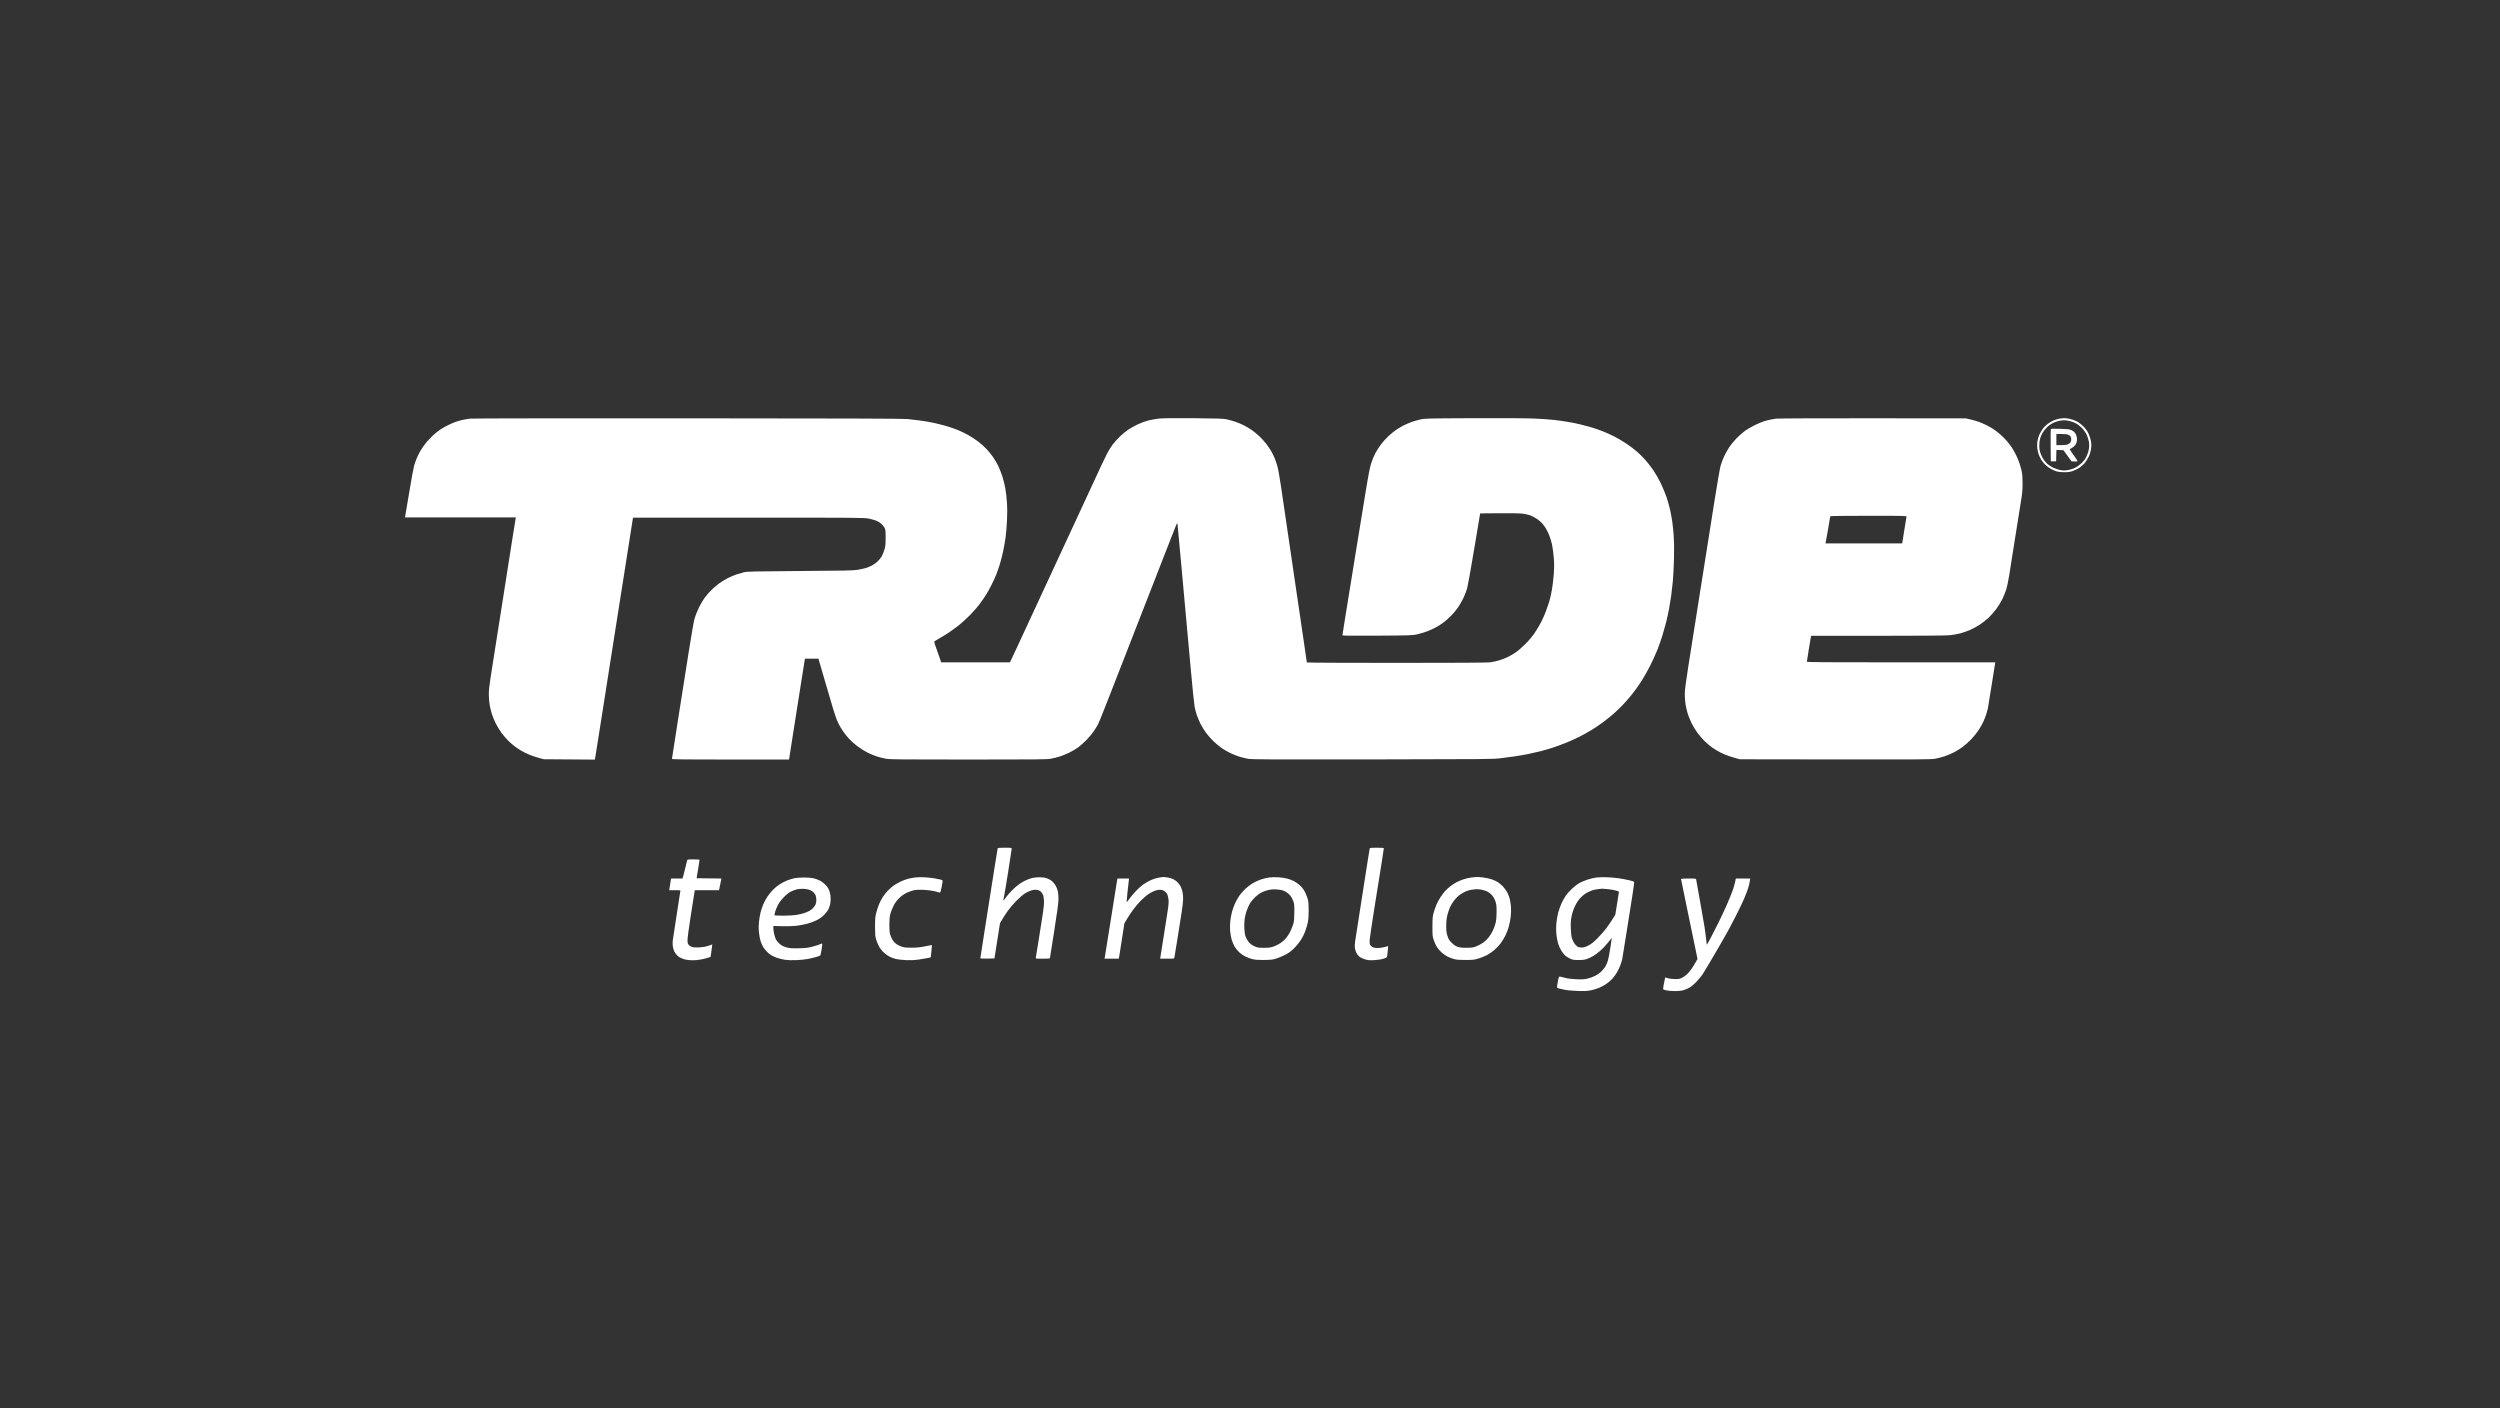 <svg width="568" height="320" viewBox="0 0 568 320" fill="none" xmlns="http://www.w3.org/2000/svg">
<rect x="0" y="0" width="568" height="320" fill="#333333" stroke="none"/>
<path fill-rule="evenodd" clip-rule="evenodd" d="M106.792 95.111C106.335 95.165 105.548 95.3 105.043 95.412C104.538 95.523 103.785 95.742 103.37 95.898C102.954 96.054 102.173 96.404 101.634 96.675C101.096 96.947 100.35 97.377 99.977 97.63C99.604 97.884 98.919 98.434 98.456 98.854C97.992 99.273 97.31 99.976 96.941 100.417C96.571 100.857 96.011 101.631 95.696 102.136C95.381 102.642 94.942 103.485 94.721 104.011C94.499 104.537 94.206 105.368 94.07 105.858C93.933 106.348 93.44 109.056 92.973 111.876C92.506 114.697 92.097 117.127 92.062 117.276L92 117.548H104.608H117.216L117.154 117.819C117.121 117.968 116.823 119.801 116.492 121.891C116.162 123.982 115.507 128.163 115.038 131.182C114.569 134.202 114.026 137.649 113.832 138.844C113.637 140.038 113.099 143.459 112.635 146.445C112.17 149.432 111.627 152.907 111.426 154.168C111.188 155.665 111.061 156.905 111.061 157.742C111.06 158.446 111.143 159.505 111.245 160.094C111.347 160.684 111.561 161.6 111.722 162.131C111.883 162.662 112.281 163.64 112.606 164.303C112.931 164.967 113.534 165.963 113.946 166.516C114.357 167.07 115.034 167.857 115.449 168.266C115.864 168.675 116.498 169.235 116.858 169.512C117.218 169.789 117.877 170.236 118.323 170.506C118.769 170.777 119.608 171.194 120.188 171.434C120.768 171.675 121.76 172.012 122.393 172.184L123.543 172.497L129.349 172.54L135.154 172.583L135.286 171.821C135.358 171.403 136.017 167.232 136.751 162.554C137.484 157.875 138.623 150.626 139.28 146.445C139.938 142.265 141.109 134.826 141.882 129.915C142.655 125.004 143.407 120.226 143.552 119.297L143.816 117.608H170.102C194.961 117.608 196.443 117.62 197.395 117.825C197.949 117.944 198.686 118.149 199.033 118.278C199.38 118.408 199.892 118.71 200.171 118.949C200.45 119.188 200.799 119.608 200.946 119.883C201.188 120.336 201.213 120.553 201.211 122.193C201.21 123.745 201.17 124.132 200.929 124.908C200.775 125.405 200.509 126.071 200.338 126.387C200.167 126.703 199.747 127.227 199.403 127.552C199.06 127.877 198.458 128.304 198.066 128.502C197.674 128.7 197.055 128.952 196.69 129.062C196.325 129.172 195.511 129.35 194.881 129.457C193.902 129.625 192 129.665 181.795 129.735C171.276 129.807 169.757 129.841 169.032 130.017C168.58 130.127 167.805 130.353 167.312 130.518C166.818 130.684 165.939 131.059 165.358 131.35C164.777 131.642 163.842 132.221 163.28 132.636C162.717 133.052 161.92 133.739 161.508 134.164C161.096 134.589 160.483 135.3 160.145 135.744C159.808 136.188 159.21 137.203 158.817 137.999C158.425 138.796 157.967 139.936 157.801 140.533C157.634 141.13 157.037 144.551 156.474 148.135C155.911 151.718 154.824 158.612 154.06 163.455C153.295 168.297 152.669 172.329 152.669 172.414C152.669 172.538 155.244 172.568 165.969 172.568H179.27L180.207 166.565C180.722 163.264 181.535 158.106 182.012 155.103L182.88 149.643H184.412H185.945L186.057 150.035C186.119 150.251 186.749 152.409 187.457 154.831C188.166 157.254 188.963 159.968 189.231 160.864C189.498 161.76 189.874 162.9 190.066 163.398C190.258 163.896 190.622 164.658 190.876 165.092C191.13 165.525 191.562 166.184 191.837 166.556C192.111 166.928 192.646 167.567 193.024 167.976C193.403 168.385 194.235 169.114 194.874 169.595C195.513 170.076 196.549 170.72 197.177 171.025C197.805 171.331 198.756 171.718 199.292 171.885C199.828 172.052 200.716 172.274 201.265 172.379C202.145 172.546 204.381 172.568 220.027 172.568C235.735 172.568 237.907 172.546 238.798 172.377C239.353 172.272 240.295 172.029 240.892 171.838C241.489 171.647 242.458 171.245 243.045 170.945C243.632 170.646 244.473 170.145 244.914 169.832C245.355 169.52 246.205 168.772 246.802 168.17C247.399 167.568 248.192 166.615 248.564 166.052C248.936 165.488 249.358 164.796 249.501 164.513C249.645 164.231 250.406 162.357 251.193 160.35C251.98 158.344 253.195 155.236 253.893 153.444C254.591 151.652 255.85 148.421 256.691 146.265C257.532 144.108 258.845 140.741 259.608 138.784C260.372 136.826 261.537 133.84 262.197 132.147C262.856 130.455 264.053 127.387 264.856 125.33C265.66 123.273 266.575 120.938 266.889 120.142C267.428 118.779 267.466 118.719 267.531 119.116C267.569 119.348 267.901 122.905 268.269 127.019C268.636 131.134 269.152 136.808 269.414 139.628C269.677 142.449 270.192 148.096 270.558 152.177C270.925 156.258 271.31 160.032 271.414 160.563C271.518 161.094 271.739 161.935 271.904 162.433C272.07 162.931 272.449 163.831 272.748 164.434C273.046 165.038 273.633 165.988 274.053 166.547C274.472 167.105 275.247 167.976 275.776 168.481C276.304 168.987 277.161 169.686 277.679 170.036C278.198 170.386 279.06 170.878 279.596 171.129C280.133 171.38 281.005 171.728 281.536 171.901C282.067 172.075 282.968 172.297 283.539 172.396C284.442 172.552 288.132 172.57 311.821 172.537C336.817 172.501 339.209 172.481 340.814 172.288C341.776 172.173 343.294 171.97 344.188 171.838C345.082 171.706 346.493 171.459 347.324 171.288C348.154 171.118 349.431 170.824 350.161 170.636C350.89 170.447 352.07 170.102 352.783 169.868C353.495 169.634 354.795 169.159 355.672 168.814C356.548 168.469 357.919 167.855 358.718 167.45C359.517 167.045 360.758 166.361 361.475 165.93C362.192 165.5 363.359 164.719 364.068 164.195C364.777 163.671 365.887 162.782 366.536 162.219C367.184 161.656 368.181 160.7 368.752 160.095C369.322 159.49 370.226 158.451 370.761 157.788C371.296 157.124 372.206 155.862 372.784 154.983C373.361 154.103 374.295 152.475 374.859 151.363C375.424 150.251 376.185 148.581 376.551 147.652C376.917 146.723 377.439 145.235 377.712 144.346C377.984 143.457 378.366 142.099 378.56 141.33C378.754 140.56 379.048 139.197 379.213 138.301C379.377 137.405 379.598 136.055 379.702 135.301C379.807 134.546 379.975 133.053 380.076 131.982C380.177 130.912 380.292 128.57 380.333 126.778C380.379 124.705 380.354 122.84 380.264 121.65C380.186 120.621 380.039 119.21 379.939 118.513C379.839 117.816 379.619 116.621 379.45 115.858C379.282 115.095 378.928 113.819 378.664 113.023C378.4 112.226 377.814 110.805 377.361 109.865C376.908 108.924 376.155 107.594 375.687 106.909C375.218 106.223 374.424 105.189 373.922 104.61C373.42 104.031 372.536 103.145 371.957 102.641C371.378 102.137 370.281 101.305 369.518 100.792C368.755 100.28 367.534 99.556 366.804 99.185C366.075 98.814 364.853 98.265 364.091 97.965C363.328 97.665 362.128 97.253 361.426 97.049C360.723 96.844 359.583 96.544 358.893 96.381C358.203 96.218 356.987 95.975 356.191 95.842C355.395 95.708 354.011 95.514 353.115 95.412C352.22 95.309 350.185 95.167 348.593 95.096C346.826 95.017 341.423 94.985 334.723 95.013C324.105 95.058 323.713 95.067 322.663 95.311C322.066 95.45 321.17 95.711 320.673 95.892C320.175 96.073 319.388 96.412 318.924 96.645C318.459 96.878 317.7 97.325 317.235 97.639C316.771 97.953 315.969 98.603 315.453 99.085C314.938 99.567 314.175 100.414 313.76 100.969C313.344 101.523 312.778 102.401 312.501 102.919C312.225 103.437 311.807 104.436 311.572 105.139C311.232 106.156 310.95 107.605 310.189 112.253C309.663 115.464 308.686 121.457 308.018 125.571C307.35 129.686 306.396 135.561 305.899 138.628C305.401 141.695 304.994 144.264 304.994 144.338C304.994 144.435 307.17 144.458 312.924 144.423C320.582 144.375 320.895 144.364 322.06 144.105C322.723 143.958 323.808 143.62 324.472 143.356C325.135 143.091 326.058 142.651 326.522 142.378C326.986 142.104 327.692 141.634 328.09 141.332C328.488 141.03 329.226 140.368 329.729 139.86C330.233 139.353 330.952 138.477 331.326 137.914C331.701 137.35 332.248 136.379 332.541 135.755C332.835 135.131 333.199 134.165 333.35 133.607C333.502 133.049 334.225 129.004 334.958 124.618L336.291 116.643L340.633 116.608C343.274 116.587 345.369 116.625 345.981 116.704C346.535 116.777 347.295 116.949 347.67 117.087C348.045 117.225 348.714 117.577 349.158 117.869C349.601 118.161 350.178 118.656 350.44 118.969C350.702 119.282 351.075 119.81 351.27 120.142C351.464 120.473 351.791 121.152 351.996 121.65C352.202 122.148 352.483 123.081 352.621 123.724C352.759 124.366 352.936 125.684 353.015 126.653C353.125 128.006 353.125 128.885 353.016 130.453C352.938 131.575 352.74 133.216 352.577 134.1C352.413 134.984 352.148 136.141 351.988 136.672C351.828 137.203 351.494 138.18 351.245 138.844C350.997 139.508 350.533 140.571 350.214 141.208C349.896 141.844 349.24 142.957 348.758 143.681C348.174 144.558 347.435 145.443 346.548 146.329C345.815 147.062 344.792 147.943 344.275 148.288C343.757 148.632 342.932 149.105 342.441 149.338C341.951 149.571 341.093 149.894 340.535 150.055C339.977 150.217 339.102 150.408 338.59 150.479C337.959 150.567 331.128 150.608 317.287 150.608C306.081 150.608 296.913 150.565 296.913 150.512C296.913 150.459 296.613 148.382 296.245 145.897C295.877 143.411 295.038 137.713 294.38 133.233C293.722 128.754 292.802 122.482 292.334 119.297C291.867 116.112 291.266 112.026 290.999 110.218C290.732 108.41 290.38 106.467 290.215 105.901C290.051 105.334 289.783 104.541 289.619 104.138C289.456 103.735 289.127 103.057 288.89 102.632C288.652 102.206 288.135 101.43 287.74 100.907C287.346 100.383 286.603 99.562 286.089 99.082C285.575 98.602 284.774 97.952 284.309 97.638C283.844 97.324 283.03 96.851 282.5 96.586C281.97 96.321 281.101 95.96 280.568 95.785C280.036 95.609 279.195 95.377 278.699 95.269C277.95 95.106 276.688 95.064 271.224 95.018C266.84 94.981 264.22 95.008 263.356 95.098C262.643 95.172 261.539 95.365 260.903 95.527C260.266 95.688 259.176 96.092 258.48 96.425C257.784 96.758 256.825 97.288 256.35 97.604C255.874 97.919 255.029 98.613 254.471 99.145C253.913 99.677 253.149 100.526 252.772 101.032C252.394 101.538 251.812 102.488 251.478 103.144C251.143 103.799 250.557 105.014 250.176 105.844C249.795 106.673 248.588 109.279 247.494 111.635C246.4 113.991 245.003 117.005 244.39 118.332C243.776 119.659 242.555 122.292 241.676 124.184C240.796 126.075 239.568 128.722 238.947 130.066C238.325 131.41 237.308 133.609 236.685 134.953C236.063 136.297 234.835 138.943 233.956 140.835C233.077 142.726 231.857 145.36 231.245 146.687C230.633 148.014 229.977 149.412 229.788 149.794L229.445 150.488H221.646H213.848L213.046 148.225C212.604 146.981 212.245 145.899 212.246 145.822C212.247 145.744 212.704 145.432 213.262 145.128C213.82 144.824 214.838 144.204 215.524 143.752C216.21 143.299 217.314 142.491 217.977 141.956C218.64 141.421 219.755 140.393 220.454 139.672C221.154 138.951 222.057 137.925 222.461 137.391C222.866 136.857 223.498 135.957 223.867 135.39C224.236 134.824 224.862 133.713 225.257 132.922C225.653 132.131 226.138 131.076 226.335 130.579C226.533 130.081 226.891 129.049 227.133 128.286C227.374 127.523 227.729 126.138 227.922 125.209C228.115 124.28 228.358 122.907 228.462 122.157C228.566 121.407 228.708 119.739 228.777 118.451C228.866 116.813 228.865 115.531 228.776 114.19C228.706 113.135 228.539 111.66 228.404 110.913C228.27 110.165 227.966 108.949 227.729 108.211C227.492 107.473 227.064 106.396 226.779 105.818C226.493 105.24 225.972 104.351 225.621 103.842C225.269 103.334 224.611 102.52 224.157 102.035C223.704 101.549 222.833 100.773 222.223 100.311C221.612 99.848 220.57 99.168 219.907 98.8C219.243 98.432 218.158 97.914 217.495 97.649C216.831 97.384 215.613 96.973 214.787 96.735C213.961 96.498 212.631 96.171 211.832 96.01C211.033 95.848 209.728 95.632 208.932 95.53C208.136 95.427 206.887 95.281 206.158 95.205C205.19 95.105 191.695 95.06 156.227 95.04C129.495 95.025 107.249 95.057 106.792 95.111ZM403.529 95.117C403.031 95.175 402.081 95.36 401.418 95.529C400.674 95.718 399.652 96.109 398.75 96.549C397.947 96.942 396.859 97.588 396.335 97.983C395.81 98.379 394.968 99.134 394.465 99.661C393.961 100.189 393.263 101.044 392.914 101.562C392.564 102.08 392.045 102.998 391.76 103.601C391.475 104.204 391.104 105.172 390.937 105.752C390.769 106.332 390.166 109.78 389.596 113.414C389.026 117.048 388.293 121.677 387.968 123.701C387.643 125.725 387.182 128.63 386.945 130.156C386.707 131.683 386.028 135.972 385.437 139.689C384.845 143.405 384.007 148.709 383.573 151.476C382.974 155.298 382.784 156.808 382.784 157.764C382.784 158.457 382.868 159.505 382.969 160.094C383.071 160.684 383.286 161.6 383.446 162.131C383.607 162.662 384.005 163.64 384.33 164.303C384.656 164.967 385.259 165.963 385.67 166.516C386.082 167.07 386.758 167.857 387.173 168.266C387.588 168.675 388.222 169.235 388.582 169.512C388.942 169.789 389.601 170.236 390.047 170.506C390.493 170.777 391.332 171.194 391.912 171.434C392.492 171.675 393.484 172.015 394.117 172.19L395.267 172.508L416.91 172.54C435.61 172.568 438.694 172.548 439.591 172.394C440.162 172.295 441.133 172.05 441.749 171.848C442.364 171.647 443.364 171.226 443.97 170.913C444.577 170.599 445.481 170.035 445.981 169.659C446.48 169.282 447.337 168.507 447.885 167.936C448.433 167.365 449.181 166.437 449.547 165.875C449.914 165.313 450.393 164.458 450.612 163.975C450.831 163.492 451.125 162.744 451.266 162.312C451.407 161.881 451.575 161.284 451.639 160.985C451.703 160.686 452.086 158.324 452.489 155.736C452.893 153.148 453.25 150.908 453.283 150.759L453.343 150.488H431.933C414.885 150.488 410.524 150.457 410.525 150.337C410.525 150.254 410.715 149.019 410.946 147.592C411.177 146.165 411.395 144.875 411.43 144.726L411.493 144.455H426.614C436.22 144.455 442.181 144.409 442.957 144.329C443.63 144.26 444.694 144.073 445.322 143.914C445.95 143.754 446.978 143.398 447.606 143.123C448.234 142.847 449.225 142.306 449.807 141.919C450.39 141.533 451.259 140.856 451.739 140.414C452.219 139.973 453.009 139.084 453.495 138.439C453.98 137.794 454.627 136.753 454.932 136.125C455.237 135.497 455.632 134.521 455.809 133.957C455.985 133.393 456.285 131.981 456.475 130.82C456.665 129.659 457.175 126.428 457.609 123.641C458.043 120.854 458.653 117.026 458.964 115.134C459.468 112.073 459.53 111.49 459.528 109.825C459.527 108.524 459.465 107.68 459.325 107.05C459.214 106.552 458.986 105.731 458.819 105.225C458.652 104.719 458.286 103.85 458.006 103.294C457.726 102.739 457.298 101.985 457.054 101.62C456.81 101.255 456.306 100.604 455.934 100.173C455.561 99.741 454.893 99.072 454.448 98.685C454.004 98.299 453.315 97.767 452.917 97.503C452.519 97.239 451.757 96.81 451.225 96.549C450.693 96.289 449.933 95.963 449.537 95.825C449.14 95.686 448.327 95.456 447.73 95.314L446.645 95.054L425.539 95.033C413.931 95.021 404.026 95.059 403.529 95.117ZM467.932 95.107C467.633 95.159 467.078 95.319 466.697 95.463C466.316 95.607 465.681 95.968 465.286 96.265C464.89 96.562 464.375 97.068 464.14 97.388C463.904 97.709 463.549 98.32 463.349 98.747C463.138 99.198 462.943 99.872 462.882 100.36C462.823 100.825 462.822 101.53 462.879 101.943C462.935 102.353 463.086 102.964 463.214 103.3C463.341 103.637 463.588 104.155 463.762 104.451C463.936 104.748 464.347 105.256 464.677 105.581C465.006 105.905 465.599 106.343 465.995 106.554C466.391 106.765 466.975 107.017 467.293 107.113C467.627 107.215 468.356 107.288 469.017 107.288C469.923 107.287 470.339 107.224 471.002 106.99C471.463 106.827 472.132 106.494 472.487 106.249C472.842 106.004 473.349 105.555 473.612 105.25C473.875 104.946 474.28 104.317 474.51 103.853C474.794 103.281 474.976 102.691 475.071 102.029C475.182 101.261 475.18 100.865 475.06 100.195C474.976 99.725 474.721 98.952 474.494 98.477C474.215 97.895 473.833 97.367 473.324 96.857C472.88 96.413 472.25 95.94 471.802 95.713C471.381 95.501 470.677 95.251 470.238 95.158C469.799 95.064 469.222 94.994 468.957 95C468.692 95.007 468.23 95.055 467.932 95.107ZM470.212 95.653C470.637 95.753 471.3 96.003 471.685 96.208C472.07 96.413 472.687 96.899 473.057 97.286C473.443 97.691 473.885 98.324 474.094 98.771C474.294 99.2 474.519 99.913 474.592 100.355C474.689 100.941 474.689 101.393 474.593 102.014C474.513 102.531 474.291 103.213 474.03 103.74C473.729 104.35 473.382 104.813 472.876 105.282C472.478 105.651 471.812 106.115 471.395 106.314C470.979 106.512 470.262 106.735 469.802 106.809C469.184 106.907 468.752 106.907 468.153 106.805C467.707 106.73 466.972 106.489 466.521 106.27C466.07 106.051 465.476 105.676 465.201 105.437C464.926 105.198 464.509 104.713 464.275 104.36C464.041 104.008 463.732 103.369 463.588 102.941C463.403 102.395 463.326 101.877 463.328 101.198C463.33 100.564 463.417 99.957 463.582 99.43C463.726 98.971 464.059 98.322 464.358 97.914C464.647 97.522 465.086 97.034 465.334 96.829C465.583 96.624 466.052 96.312 466.377 96.135C466.701 95.958 467.306 95.74 467.721 95.65C468.135 95.56 468.692 95.483 468.957 95.478C469.222 95.474 469.787 95.552 470.212 95.653ZM465.942 97.534C465.907 97.626 465.892 99.303 465.91 101.26L465.942 104.818H466.545H467.148L467.182 103.515L467.217 102.213L468.016 102.248L468.816 102.284L469.735 103.551L470.654 104.818L471.343 104.854C471.742 104.875 472.032 104.84 472.032 104.771C472.032 104.705 471.618 104.076 471.111 103.374C470.604 102.671 470.211 102.079 470.237 102.058C470.263 102.037 470.502 101.9 470.768 101.754C471.035 101.607 471.382 101.298 471.54 101.067C471.711 100.818 471.851 100.404 471.885 100.046C471.923 99.651 471.874 99.264 471.744 98.922C471.634 98.634 471.422 98.285 471.274 98.145C471.126 98.006 470.788 97.799 470.523 97.686C470.157 97.529 469.56 97.466 468.025 97.423C466.375 97.377 465.995 97.397 465.942 97.534ZM469.916 98.775C470.141 98.869 470.383 99.055 470.455 99.189C470.527 99.323 470.585 99.614 470.585 99.836C470.585 100.058 470.497 100.366 470.388 100.52C470.28 100.675 470.011 100.877 469.789 100.97C469.546 101.071 468.956 101.138 468.298 101.138H467.208V99.871V98.604H468.358C469.076 98.604 469.661 98.668 469.916 98.775ZM433.156 117.397C433.124 117.513 432.892 118.925 432.641 120.534L432.184 123.46H423.462H414.74L414.805 123.188C414.841 123.039 415.086 121.678 415.35 120.164C415.614 118.65 415.83 117.36 415.83 117.298C415.83 117.229 419.207 117.186 424.522 117.186C432.741 117.186 433.211 117.197 433.156 117.397ZM226.667 192.749C226.641 192.832 226.314 194.854 225.939 197.243C225.565 199.632 224.692 205.168 224 209.544C223.307 213.92 222.741 217.573 222.741 217.662C222.741 217.79 223.071 217.816 224.339 217.789L225.937 217.755L226.569 213.749L227.201 209.742L227.749 208.814C228.051 208.304 228.633 207.419 229.043 206.848C229.453 206.277 230.306 205.287 230.938 204.647C231.571 204.008 232.421 203.271 232.828 203.009C233.236 202.747 233.878 202.436 234.256 202.317C234.694 202.179 235.141 202.123 235.489 202.163C235.789 202.196 236.174 202.328 236.345 202.455C236.515 202.583 236.763 202.897 236.896 203.153C237.06 203.469 237.155 203.935 237.189 204.594C237.223 205.235 237.15 206.146 236.977 207.258C236.832 208.187 236.419 210.82 236.06 213.11C235.7 215.399 235.377 217.395 235.343 217.544C235.279 217.815 235.281 217.816 236.91 217.816C237.806 217.816 238.54 217.776 238.54 217.728C238.54 217.679 238.977 214.896 239.511 211.544C240.259 206.847 240.483 205.164 240.485 204.211C240.486 203.415 240.416 202.727 240.288 202.281C240.178 201.899 239.927 201.333 239.73 201.023C239.533 200.713 239.178 200.312 238.941 200.131C238.705 199.951 238.233 199.695 237.893 199.563C237.457 199.394 236.97 199.321 236.249 199.316C235.685 199.312 234.925 199.381 234.56 199.469C234.195 199.557 233.564 199.778 233.157 199.96C232.75 200.143 232.071 200.526 231.649 200.812C231.227 201.097 230.448 201.77 229.917 202.307C229.386 202.843 228.74 203.593 228.48 203.973C228.22 204.353 227.987 204.644 227.962 204.619C227.937 204.594 228.001 204.2 228.104 203.744C228.207 203.288 228.643 200.689 229.074 197.969C229.504 195.249 229.857 192.928 229.857 192.811C229.857 192.618 229.707 192.598 228.285 192.598C227.133 192.598 226.701 192.638 226.667 192.749ZM311.207 192.749C311.179 192.832 310.988 193.985 310.782 195.313C310.577 196.64 309.867 201.174 309.206 205.388C308.545 209.602 307.946 213.455 307.876 213.95C307.806 214.445 307.785 215.094 307.829 215.392C307.874 215.691 308.021 216.17 308.156 216.457C308.291 216.744 308.598 217.141 308.838 217.341C309.079 217.54 309.649 217.818 310.105 217.957C310.806 218.171 311.131 218.2 312.215 218.145C313.012 218.104 313.799 217.983 314.297 217.826C315.035 217.593 315.104 217.542 315.168 217.182C315.206 216.966 315.273 216.377 315.317 215.873L315.396 214.956L314.567 215.172C314.111 215.291 313.412 215.392 313.014 215.395C312.554 215.4 312.137 215.325 311.87 215.191C311.639 215.075 311.379 214.844 311.292 214.679C311.193 214.487 311.152 214.09 311.182 213.593C311.208 213.161 311.674 210.012 312.217 206.594C312.761 203.177 313.474 198.715 313.803 196.679C314.132 194.643 314.401 192.892 314.401 192.788C314.401 192.625 314.179 192.598 312.829 192.598C311.68 192.598 311.244 192.638 311.207 192.749ZM156.119 195.463C156.084 195.58 155.917 196.265 155.748 196.987C155.579 197.709 155.356 198.591 155.253 198.948L155.064 199.596H153.763H152.461L152.317 200.531C152.238 201.046 152.143 201.643 152.106 201.858L152.039 202.251H153.319C154.023 202.251 154.599 202.273 154.599 202.301C154.599 202.328 154.244 204.622 153.811 207.399C153.378 210.175 152.964 212.878 152.892 213.405C152.792 214.129 152.796 214.567 152.907 215.189C153.005 215.736 153.182 216.204 153.435 216.579C153.644 216.89 154.059 217.294 154.358 217.476C154.656 217.658 155.224 217.891 155.619 217.993C156.014 218.094 156.783 218.178 157.327 218.178C157.871 218.178 158.741 218.096 159.259 217.997C159.778 217.898 160.474 217.728 160.807 217.619C161.14 217.51 161.426 217.411 161.441 217.399C161.457 217.387 161.525 216.946 161.592 216.42C161.66 215.893 161.742 215.262 161.775 215.017L161.836 214.572L160.961 214.875C160.377 215.077 159.706 215.2 158.941 215.244C158.258 215.284 157.597 215.257 157.305 215.177C157.035 215.103 156.687 214.907 156.531 214.741C156.328 214.526 156.233 214.257 156.197 213.805C156.164 213.394 156.426 211.361 156.94 208.042C157.377 205.222 157.766 202.765 157.804 202.582L157.874 202.251H160.622H163.37L163.576 201.195C163.69 200.614 163.811 200.018 163.846 199.87L163.911 199.601L161.088 199.568L158.267 199.536L158.597 197.545C158.778 196.45 158.93 195.486 158.934 195.403C158.939 195.291 158.588 195.252 157.562 195.252C156.353 195.252 156.175 195.278 156.119 195.463ZM207.858 199.365C207.4 199.428 206.694 199.564 206.29 199.669C205.886 199.773 205.168 200.037 204.696 200.255C204.223 200.474 203.518 200.869 203.128 201.135C202.738 201.401 202.111 201.942 201.735 202.337C201.359 202.733 200.834 203.393 200.569 203.804C200.304 204.214 199.919 204.953 199.714 205.445C199.51 205.937 199.223 206.817 199.077 207.402C198.857 208.285 198.811 208.812 198.809 210.516C198.807 212.134 198.852 212.733 199.025 213.351C199.145 213.783 199.436 214.503 199.671 214.952C199.939 215.462 200.362 216.011 200.801 216.418C201.188 216.776 201.791 217.205 202.142 217.371C202.493 217.537 203.106 217.762 203.504 217.872C203.904 217.981 204.93 218.101 205.796 218.137C206.92 218.186 207.756 218.149 208.751 218.007C209.514 217.898 210.436 217.742 210.801 217.659L211.464 217.509L211.616 216.135C211.7 215.38 211.752 214.746 211.733 214.726C211.713 214.706 211.048 214.827 210.254 214.994C209.199 215.215 208.389 215.303 207.243 215.318C206.063 215.334 205.511 215.288 205.012 215.134C204.647 215.022 204.09 214.765 203.774 214.564C203.449 214.358 203.041 213.95 202.835 213.624C202.634 213.308 202.377 212.751 202.263 212.386C202.11 211.894 202.058 211.302 202.062 210.093C202.065 208.953 202.129 208.229 202.274 207.68C202.387 207.249 202.703 206.441 202.976 205.884C203.329 205.163 203.69 204.654 204.234 204.11C204.718 203.626 205.309 203.19 205.849 202.918C206.318 202.681 207.068 202.402 207.515 202.296C208.134 202.15 208.69 202.12 209.836 202.17C210.714 202.209 211.747 202.337 212.309 202.476C212.839 202.608 213.36 202.75 213.467 202.791C213.627 202.853 213.704 202.659 213.919 201.649C214.061 200.979 214.178 200.327 214.178 200.199C214.178 200.033 214.05 199.933 213.726 199.847C213.477 199.78 212.812 199.647 212.248 199.551C211.684 199.455 210.653 199.349 209.957 199.314C209.26 199.28 208.316 199.303 207.858 199.365ZM263.168 199.416C262.683 199.503 261.874 199.771 261.369 200.011C260.865 200.251 260.121 200.683 259.717 200.972C259.313 201.26 258.575 201.924 258.076 202.447C257.577 202.969 256.905 203.766 256.584 204.217C256.262 204.668 255.983 205.021 255.963 205.001C255.943 204.981 256.028 204.014 256.153 202.853C256.277 201.692 256.411 200.484 256.449 200.169L256.519 199.596H255.2H253.882L253.74 200.411C253.662 200.859 253.032 204.809 252.341 209.189C251.649 213.568 251.052 217.301 251.013 217.484L250.943 217.816H252.568H254.193L254.314 217.122C254.38 216.74 254.665 214.935 254.946 213.11L255.458 209.792L256.063 208.766C256.395 208.202 257.039 207.244 257.493 206.637C257.947 206.03 258.658 205.184 259.073 204.758C259.488 204.332 260.126 203.748 260.49 203.461C260.855 203.174 261.476 202.786 261.869 202.599C262.263 202.412 262.824 202.223 263.117 202.179C263.419 202.134 263.849 202.159 264.109 202.237C264.362 202.312 264.731 202.559 264.929 202.785C265.205 203.1 265.324 203.399 265.437 204.069C265.566 204.837 265.552 205.165 265.323 206.764C265.18 207.766 264.765 210.431 264.401 212.688C264.037 214.944 263.707 217.021 263.666 217.303L263.593 217.816H265.175C266.718 217.816 266.759 217.809 266.818 217.544C266.852 217.395 267.149 215.59 267.479 213.532C267.808 211.475 268.243 208.722 268.445 207.414C268.647 206.107 268.812 204.657 268.812 204.193C268.812 203.728 268.751 203.062 268.676 202.712C268.601 202.363 268.442 201.849 268.323 201.57C268.203 201.291 267.902 200.838 267.652 200.562C267.403 200.286 266.944 199.931 266.632 199.772C266.321 199.614 265.72 199.429 265.298 199.36C264.876 199.292 264.422 199.24 264.29 199.246C264.157 199.251 263.652 199.328 263.168 199.416ZM288.37 199.362C287.883 199.422 287.029 199.628 286.473 199.82C285.916 200.012 285.078 200.396 284.61 200.674C284.143 200.952 283.404 201.513 282.968 201.921C282.533 202.328 281.937 202.998 281.643 203.41C281.349 203.822 280.897 204.612 280.638 205.165C280.379 205.719 280.054 206.604 279.916 207.132C279.778 207.66 279.605 208.583 279.531 209.183C279.457 209.785 279.432 210.772 279.474 211.384C279.516 211.994 279.675 212.925 279.828 213.454C279.982 213.983 280.293 214.725 280.52 215.103C280.747 215.481 281.219 216.053 281.569 216.375C281.919 216.696 282.544 217.124 282.956 217.325C283.369 217.526 284.06 217.785 284.491 217.901C285.066 218.055 285.741 218.111 287.024 218.11C288.313 218.11 288.994 218.052 289.617 217.892C290.081 217.773 291.008 217.411 291.676 217.09C292.608 216.641 293.108 216.303 293.818 215.639C294.331 215.16 295.058 214.304 295.448 213.721C295.862 213.101 296.313 212.224 296.542 211.591C296.756 211 297.02 210.109 297.129 209.611C297.264 209 297.329 208.117 297.332 206.896C297.334 205.764 297.274 204.837 297.172 204.422C297.081 204.057 296.815 203.352 296.58 202.854C296.289 202.237 295.936 201.738 295.474 201.285C295.101 200.92 294.462 200.444 294.053 200.227C293.645 200.009 292.914 199.73 292.428 199.606C291.943 199.482 291.031 199.352 290.401 199.317C289.77 199.282 288.856 199.302 288.37 199.362ZM334.308 199.365C333.881 199.421 333.151 199.581 332.685 199.723C332.22 199.864 331.474 200.164 331.027 200.389C330.581 200.614 329.9 201.049 329.514 201.356C329.129 201.663 328.607 202.139 328.353 202.414C328.101 202.689 327.632 203.306 327.312 203.784C326.991 204.263 326.557 205.068 326.347 205.573C326.137 206.078 325.85 206.908 325.71 207.418C325.496 208.196 325.454 208.69 325.449 210.516C325.444 212.547 325.464 212.748 325.759 213.622C325.932 214.136 326.244 214.822 326.452 215.146C326.66 215.471 327.119 216.009 327.471 216.342C327.823 216.675 328.436 217.112 328.834 217.313C329.231 217.514 329.905 217.775 330.331 217.894C330.928 218.061 331.532 218.109 332.974 218.104C334.655 218.099 334.953 218.065 335.925 217.769C336.519 217.588 337.373 217.247 337.822 217.011C338.271 216.774 339.006 216.274 339.455 215.898C339.904 215.521 340.558 214.835 340.909 214.373C341.26 213.911 341.761 213.098 342.023 212.567C342.284 212.036 342.63 211.134 342.793 210.563C342.955 209.992 343.153 208.963 343.232 208.278C343.315 207.564 343.343 206.615 343.297 206.058C343.252 205.524 343.138 204.747 343.042 204.332C342.946 203.917 342.699 203.243 342.492 202.834C342.286 202.426 341.845 201.803 341.512 201.45C341.178 201.098 340.642 200.64 340.319 200.433C339.996 200.226 339.362 199.931 338.91 199.778C338.458 199.625 337.603 199.44 337.009 199.367C336.415 199.294 335.739 199.241 335.507 199.25C335.275 199.258 334.735 199.31 334.308 199.365ZM362.704 199.368C362.173 199.432 361.212 199.664 360.568 199.884C359.925 200.104 359.087 200.469 358.706 200.694C358.326 200.92 357.611 201.484 357.117 201.949C356.623 202.413 356.003 203.113 355.738 203.503C355.473 203.893 355.046 204.661 354.79 205.208C354.533 205.755 354.189 206.712 354.024 207.334C353.86 207.956 353.672 209.035 353.608 209.731C353.531 210.553 353.531 211.434 353.607 212.237C353.671 212.919 353.858 213.9 354.021 214.419C354.185 214.937 354.527 215.683 354.782 216.077C355.036 216.471 355.43 216.951 355.657 217.143C355.884 217.335 356.369 217.632 356.734 217.804C357.316 218.077 357.552 218.115 358.663 218.114C359.675 218.113 360.074 218.059 360.645 217.845C361.039 217.698 361.655 217.4 362.015 217.184C362.375 216.967 363.064 216.455 363.545 216.046C364.026 215.637 364.814 214.809 365.295 214.206C365.776 213.603 366.181 213.11 366.195 213.11C366.209 213.11 366.065 214.101 365.877 215.312C365.688 216.523 365.428 217.867 365.299 218.298C365.171 218.73 364.91 219.327 364.72 219.626C364.53 219.924 364.12 220.423 363.808 220.735C363.496 221.046 362.863 221.49 362.4 221.722C361.937 221.953 361.145 222.235 360.64 222.347C359.926 222.506 359.366 222.538 358.137 222.489C357.036 222.445 356.259 222.344 355.588 222.158C355.057 222.011 354.52 221.883 354.393 221.874C354.195 221.86 354.131 222.024 353.934 223.051C353.809 223.708 353.731 224.311 353.763 224.393C353.794 224.475 354.435 224.664 355.186 224.814C356.118 225 357.172 225.105 358.498 225.145C360.03 225.191 360.659 225.16 361.453 224.999C362.008 224.887 362.853 224.633 363.33 224.434C363.807 224.236 364.571 223.81 365.029 223.489C365.486 223.168 366.092 222.642 366.375 222.321C366.657 222 367.098 221.384 367.354 220.953C367.61 220.521 367.957 219.801 368.126 219.351C368.295 218.901 368.49 218.278 368.56 217.966C368.63 217.654 369.038 215.145 369.466 212.389C369.895 209.633 370.494 205.841 370.796 203.962C371.099 202.083 371.32 200.475 371.287 200.39C371.254 200.304 370.72 200.117 370.101 199.975C369.482 199.833 368.432 199.638 367.769 199.543C367.106 199.447 365.912 199.343 365.116 199.311C364.32 199.278 363.234 199.304 362.704 199.368ZM180.467 199.532C180.068 199.619 179.328 199.851 178.822 200.047C178.316 200.244 177.53 200.654 177.075 200.958C176.62 201.262 175.941 201.827 175.566 202.213C175.191 202.598 174.637 203.287 174.335 203.744C174.033 204.2 173.617 204.978 173.411 205.472C173.205 205.966 172.93 206.788 172.799 207.297C172.668 207.806 172.504 208.784 172.434 209.47C172.345 210.352 172.346 211.069 172.438 211.917C172.51 212.577 172.682 213.453 172.82 213.863C172.958 214.273 173.208 214.843 173.375 215.128C173.543 215.414 173.911 215.886 174.194 216.177C174.477 216.469 174.921 216.841 175.181 217.005C175.44 217.169 176.035 217.441 176.504 217.61C176.973 217.779 177.806 217.984 178.357 218.064C178.973 218.154 179.965 218.185 180.938 218.144C181.808 218.107 182.98 217.988 183.544 217.879C184.108 217.77 184.949 217.57 185.414 217.435C185.878 217.3 186.307 217.143 186.366 217.087C186.426 217.03 186.567 216.381 186.68 215.644C186.867 214.424 186.868 214.312 186.692 214.386C186.586 214.431 186.146 214.593 185.715 214.746C185.284 214.899 184.47 215.121 183.906 215.239C183.206 215.385 182.327 215.455 181.132 215.458C179.651 215.462 179.253 215.422 178.529 215.194C177.938 215.008 177.499 214.771 177.107 214.425C176.794 214.15 176.429 213.709 176.294 213.444C176.159 213.18 175.972 212.603 175.879 212.162C175.785 211.721 175.708 211.139 175.707 210.869L175.705 210.378L177.674 210.432C178.816 210.463 180.168 210.425 180.892 210.341C181.578 210.261 182.659 210.065 183.294 209.905C183.929 209.745 184.91 209.387 185.474 209.11C186.199 208.753 186.713 208.39 187.229 207.871C187.63 207.468 188.077 206.882 188.222 206.569C188.367 206.257 188.539 205.768 188.605 205.483C188.671 205.198 188.726 204.605 188.727 204.164C188.729 203.692 188.63 203.037 188.486 202.572C188.305 201.984 188.09 201.615 187.648 201.131C187.321 200.773 186.728 200.307 186.327 200.093C185.927 199.88 185.232 199.627 184.783 199.532C184.326 199.435 183.355 199.362 182.579 199.366C181.816 199.371 180.866 199.445 180.467 199.532ZM381.94 199.731C381.94 199.805 382.4 202.072 382.961 204.768C383.522 207.465 384.362 211.515 384.827 213.768L385.672 217.864L385.236 218.655C384.996 219.089 384.57 219.771 384.289 220.17C384.008 220.569 383.523 221.131 383.212 221.418C382.901 221.705 382.392 222.057 382.082 222.2C381.631 222.409 381.313 222.458 380.493 222.445C379.929 222.436 379.213 222.347 378.902 222.247L378.336 222.067L378.218 222.626C378.154 222.933 378.034 223.528 377.953 223.946C377.867 224.389 377.85 224.748 377.913 224.804C377.972 224.857 378.342 224.963 378.734 225.038C379.127 225.114 379.968 225.175 380.604 225.174C381.239 225.174 382.038 225.099 382.378 225.008C382.719 224.917 383.329 224.667 383.734 224.45C384.206 224.199 384.807 223.706 385.407 223.078C385.922 222.54 386.557 221.776 386.817 221.382C387.077 220.988 387.705 219.956 388.212 219.09C388.719 218.223 389.786 216.401 390.583 215.041C391.379 213.68 392.44 211.807 392.94 210.878C393.44 209.949 394.256 208.374 394.754 207.379C395.251 206.383 395.931 204.943 396.264 204.177C396.596 203.412 397.004 202.353 397.17 201.824C397.335 201.296 397.509 200.578 397.556 200.23L397.642 199.596H396.014H394.387L394.182 200.531C394.069 201.046 393.785 201.982 393.551 202.613C393.318 203.243 392.746 204.628 392.282 205.689C391.817 206.751 390.949 208.597 390.353 209.792C389.758 210.986 388.944 212.577 388.546 213.328C388.148 214.078 387.807 214.675 387.788 214.655C387.769 214.635 387.69 213.994 387.613 213.231C387.536 212.467 387.365 211.191 387.233 210.395C387.101 209.599 386.642 206.965 386.214 204.543C385.785 202.121 385.407 200.017 385.373 199.868C385.314 199.602 385.277 199.596 383.626 199.596C382.465 199.596 381.94 199.638 381.94 199.731ZM183.968 202.183C184.233 202.294 184.605 202.531 184.795 202.709C184.986 202.888 185.216 203.21 185.308 203.423C185.399 203.637 185.474 204.115 185.474 204.485C185.474 204.864 185.389 205.327 185.279 205.545C185.172 205.757 184.915 206.112 184.707 206.333C184.498 206.555 184.114 206.847 183.851 206.982C183.589 207.117 183.074 207.331 182.706 207.458C182.338 207.585 181.548 207.768 180.951 207.865C180.319 207.968 179.047 208.042 177.906 208.042C176.364 208.042 175.946 208.008 175.946 207.883C175.946 207.796 176.033 207.429 176.138 207.069C176.244 206.708 176.529 206.033 176.77 205.569C177.054 205.024 177.531 204.399 178.116 203.808C178.704 203.214 179.269 202.773 179.727 202.552C180.115 202.364 180.712 202.139 181.053 202.052C181.403 201.963 182.071 201.913 182.581 201.938C183.08 201.963 183.704 202.073 183.968 202.183ZM365.296 202.014C365.926 202.08 366.754 202.222 367.135 202.329C367.517 202.436 367.828 202.557 367.827 202.598C367.825 202.639 367.639 203.831 367.413 205.246L367.003 207.818L366.361 208.842C366.008 209.405 365.369 210.338 364.941 210.915C364.513 211.492 363.616 212.511 362.947 213.179C362.01 214.116 361.527 214.496 360.844 214.838C360.168 215.177 359.811 215.282 359.341 215.281C358.936 215.281 358.603 215.201 358.372 215.048C358.179 214.921 357.866 214.587 357.677 214.305C357.489 214.024 357.246 213.518 357.138 213.18C357.015 212.794 356.923 211.964 356.888 210.938C356.843 209.616 356.879 209.086 357.077 208.124C357.24 207.33 357.504 206.563 357.876 205.798C358.284 204.96 358.63 204.454 359.18 203.893C359.623 203.441 360.226 202.98 360.653 202.767C361.051 202.567 361.576 202.34 361.82 202.261C362.064 202.182 362.606 202.073 363.026 202.018C363.446 201.964 363.87 201.913 363.97 201.906C364.069 201.899 364.666 201.947 365.296 202.014ZM291.483 202.31C291.764 202.409 292.211 202.649 292.474 202.843C292.737 203.037 293.084 203.373 293.245 203.591C293.405 203.809 293.658 204.289 293.806 204.657C294.045 205.252 294.075 205.539 294.072 207.198C294.07 208.605 294.016 209.262 293.855 209.852C293.737 210.284 293.431 211.071 293.174 211.602C292.917 212.133 292.459 212.848 292.155 213.192C291.852 213.535 291.28 214.032 290.884 214.297C290.487 214.562 289.796 214.905 289.347 215.06C288.673 215.293 288.291 215.342 287.144 215.339C285.876 215.336 285.692 215.306 284.997 214.987C284.514 214.766 284.064 214.444 283.764 214.103C283.505 213.809 283.175 213.261 283.031 212.886C282.844 212.399 282.753 211.835 282.71 210.903C282.675 210.137 282.712 209.218 282.8 208.671C282.883 208.16 283.097 207.325 283.278 206.816C283.458 206.307 283.791 205.582 284.018 205.205C284.245 204.828 284.78 204.191 285.207 203.79C285.647 203.377 286.307 202.91 286.73 202.712C287.141 202.519 287.823 202.283 288.246 202.187C288.735 202.076 289.368 202.034 289.992 202.071C290.53 202.103 291.201 202.21 291.483 202.31ZM336.656 202.141C337.047 202.213 337.62 202.4 337.929 202.557C338.239 202.714 338.713 203.094 338.983 203.4C339.287 203.746 339.579 204.265 339.752 204.764C339.994 205.465 340.028 205.787 340.017 207.258C340.007 208.561 339.947 209.158 339.754 209.87C339.616 210.377 339.33 211.137 339.117 211.559C338.905 211.981 338.49 212.633 338.195 213.008C337.901 213.384 337.341 213.914 336.952 214.187C336.563 214.461 335.875 214.828 335.424 215.004C334.713 215.281 334.416 215.325 333.216 215.333C332.144 215.34 331.678 215.29 331.166 215.112C330.691 214.946 330.311 214.688 329.819 214.195C329.237 213.614 329.091 213.374 328.855 212.616C328.629 211.891 328.578 211.461 328.584 210.335C328.59 209.348 328.667 208.644 328.85 207.896C328.992 207.318 329.264 206.504 329.455 206.086C329.646 205.669 330.061 204.987 330.376 204.571C330.691 204.154 331.283 203.575 331.693 203.283C332.102 202.991 332.725 202.638 333.078 202.498C333.431 202.359 334 202.199 334.342 202.142C334.684 202.084 335.185 202.031 335.455 202.023C335.725 202.016 336.265 202.068 336.656 202.141Z" fill="white"/>
</svg>
